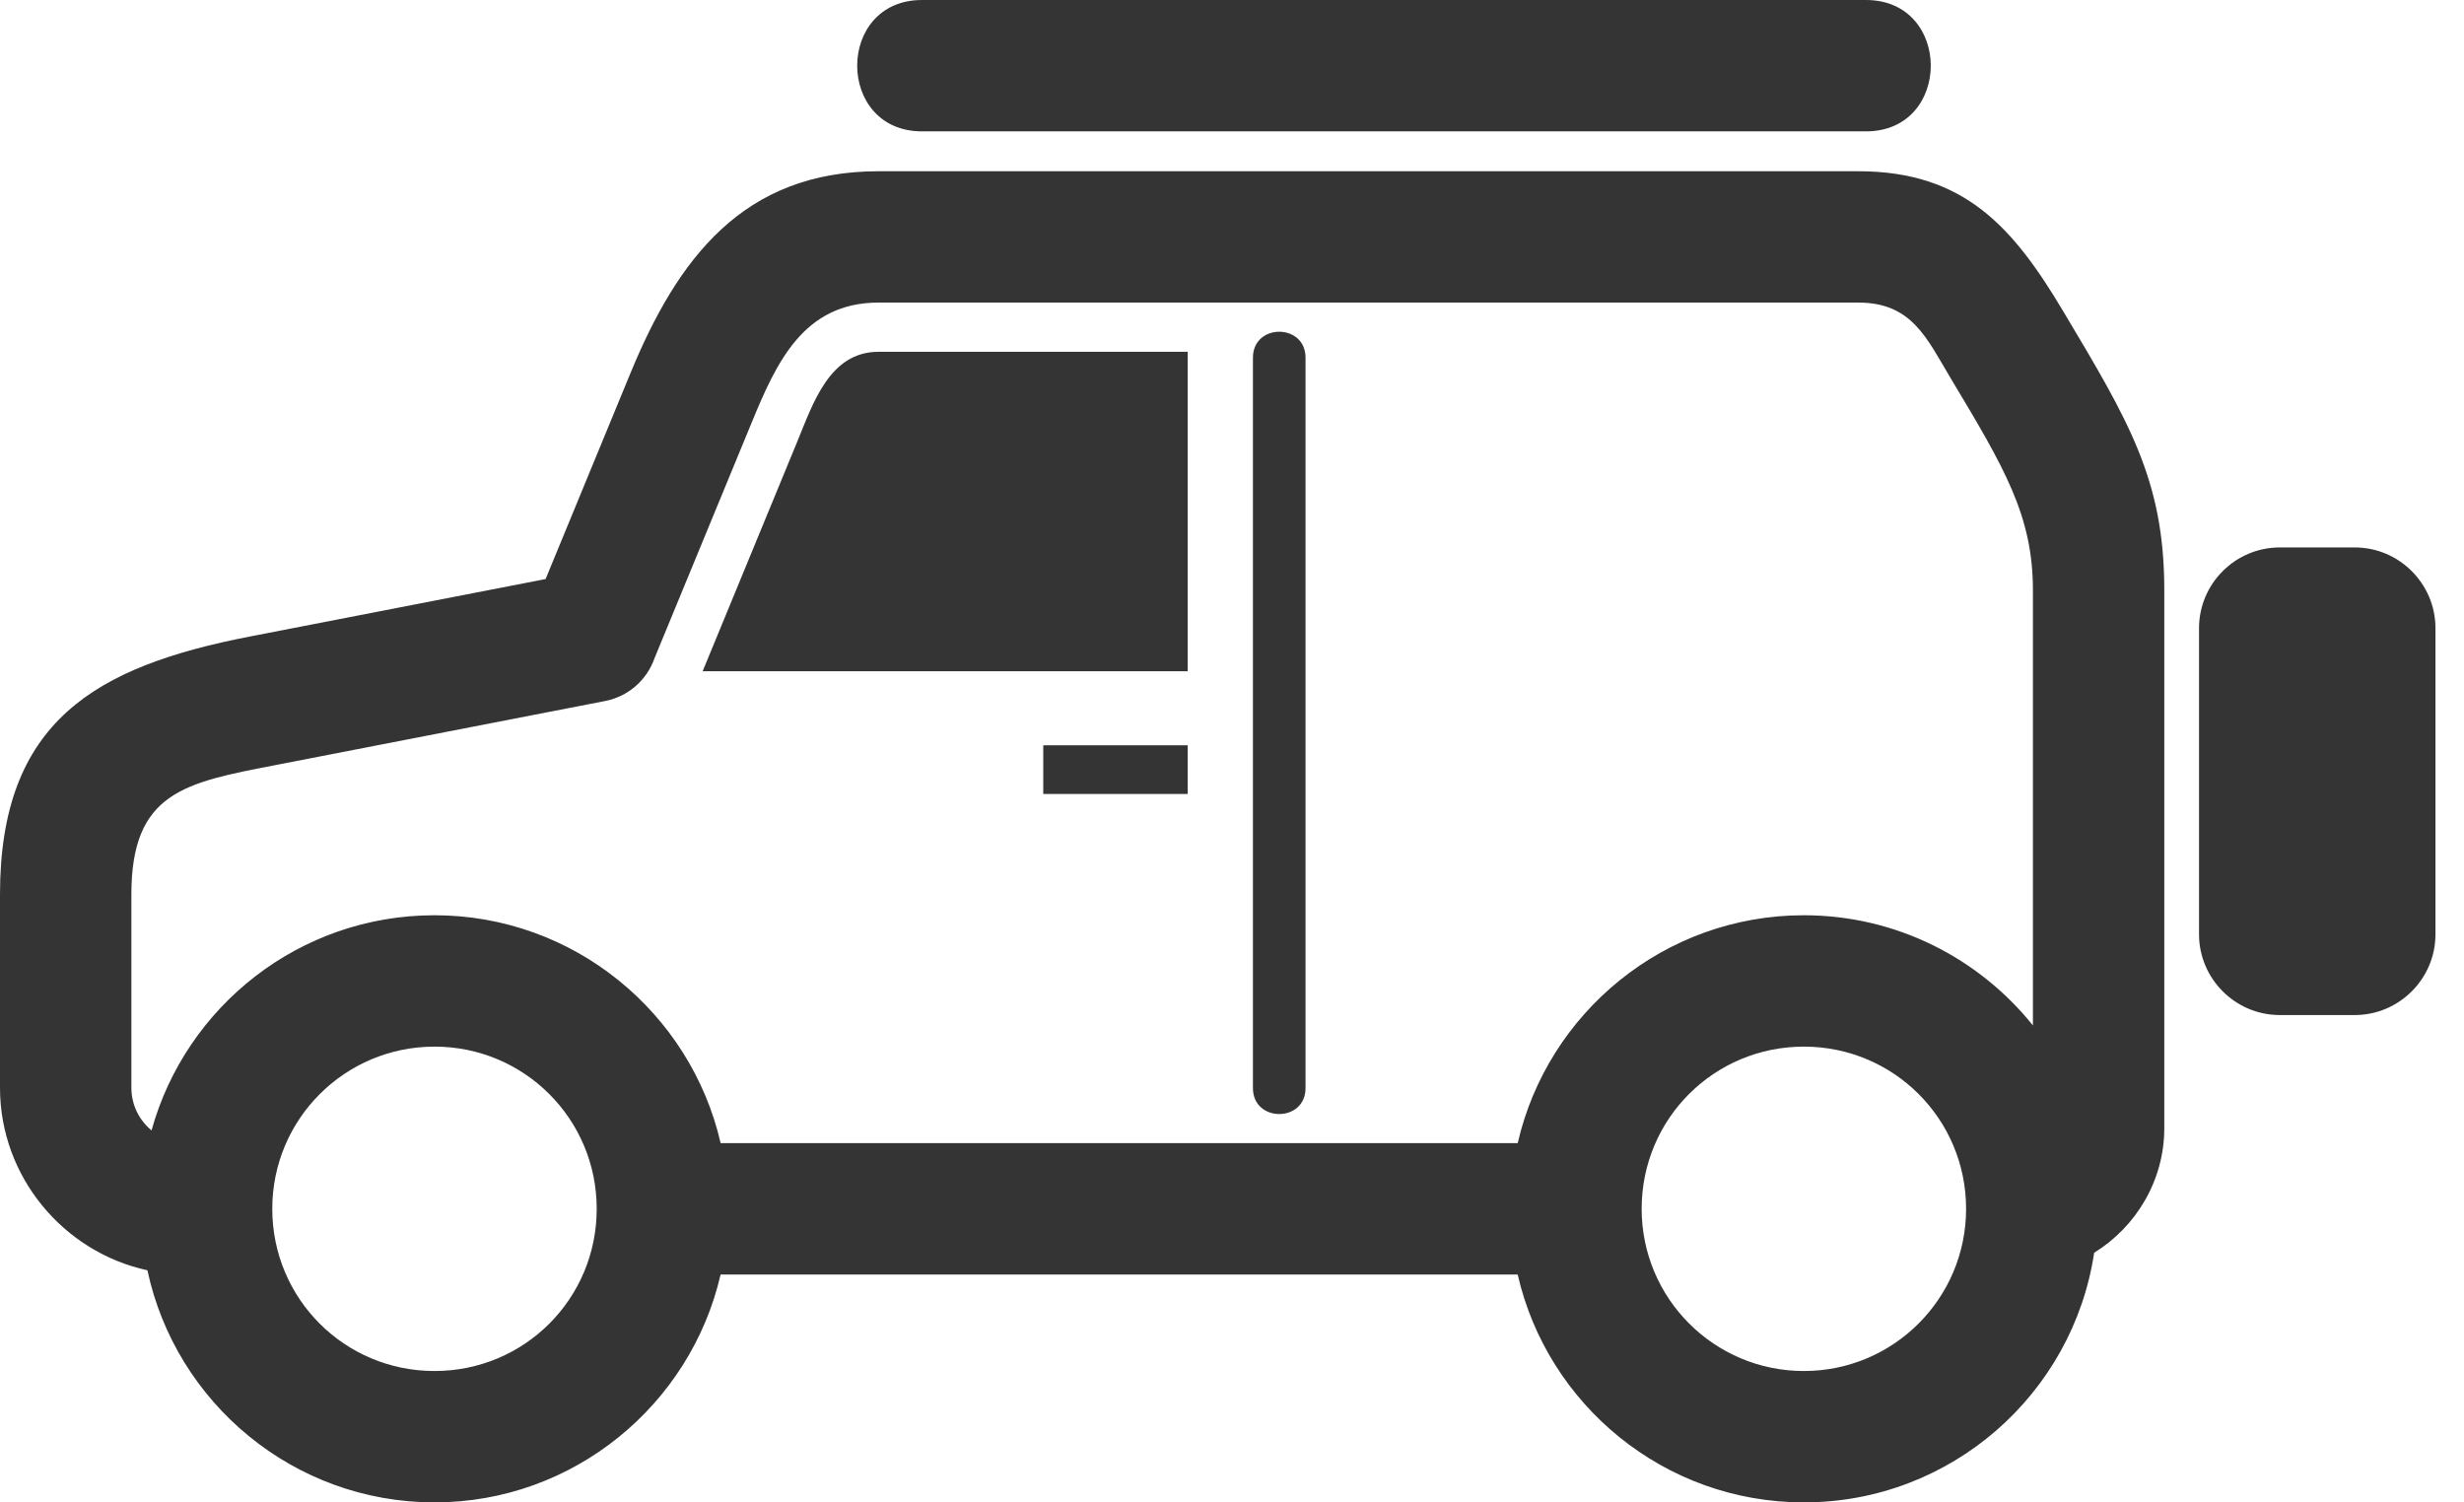 <svg width="82" height="50" viewBox="0 0 82 50" fill="none" xmlns="http://www.w3.org/2000/svg">
<path fill-rule="evenodd" clip-rule="evenodd" d="M75.867 18.219H78.365C79.842 18.219 81.05 19.427 81.05 20.904V31.096C81.05 32.572 79.842 33.781 78.365 33.781H75.867C74.39 33.781 73.182 32.572 73.182 31.096V20.904C73.182 19.427 74.39 18.219 75.867 18.219ZM60.031 30.46C63.11 30.46 65.862 31.894 67.654 34.127V19.64C67.654 17.159 66.702 15.565 64.921 12.594C64.122 11.261 63.63 10.07 61.846 10.07H29.237C26.741 10.07 25.839 12.06 25.007 14.083L21.78 21.91C21.531 22.619 20.922 23.18 20.132 23.331L9.139 25.468C6.152 26.047 4.372 26.363 4.372 29.766V36.201C4.372 36.771 4.633 37.282 5.043 37.621C6.185 33.493 9.969 30.46 14.46 30.46C19.093 30.46 22.987 33.707 23.982 38.044H50.508C51.503 33.704 55.393 30.46 60.031 30.46ZM69.692 41.692C68.985 46.392 64.927 50 60.031 50C55.39 50 51.5 46.758 50.507 42.416H23.981C22.984 46.751 19.089 50 14.46 50C9.771 50 5.848 46.686 4.906 42.276C2.113 41.67 0 39.165 0 36.201V29.766C0 24.003 3.178 22.18 8.319 21.183L18.157 19.271L20.978 12.426C22.545 8.62 24.721 5.699 29.237 5.699H61.846C65.387 5.699 67.011 7.59 68.661 10.357C70.848 14.022 72.026 15.977 72.026 19.64V37.545C72.026 39.289 71.086 40.831 69.692 41.692ZM60.031 34.832C57.039 34.832 54.633 37.239 54.633 40.23C54.633 43.213 57.048 45.628 60.031 45.628C63.014 45.628 65.43 43.214 65.43 40.23C65.43 37.241 63.02 34.832 60.031 34.832ZM14.46 34.832C11.476 34.832 9.061 37.246 9.061 40.23C9.061 43.221 11.468 45.628 14.46 45.628C17.453 45.628 19.858 43.224 19.858 40.23C19.858 37.242 17.448 34.832 14.46 34.832ZM39.526 24.804H34.719V26.423H39.526V24.804ZM30.683 4.372C27.808 4.372 27.808 0 30.683 0H62.098C64.974 0 64.974 4.372 62.098 4.372H30.683ZM39.526 11.708H29.237C27.605 11.708 27.058 13.422 26.527 14.71L23.383 22.34H39.526V11.708V11.708ZM41.697 11.903C41.697 10.753 43.447 10.753 43.447 11.903V36.213C43.447 37.363 41.697 37.363 41.697 36.213V11.903Z" fill="#343434"/>
</svg>
